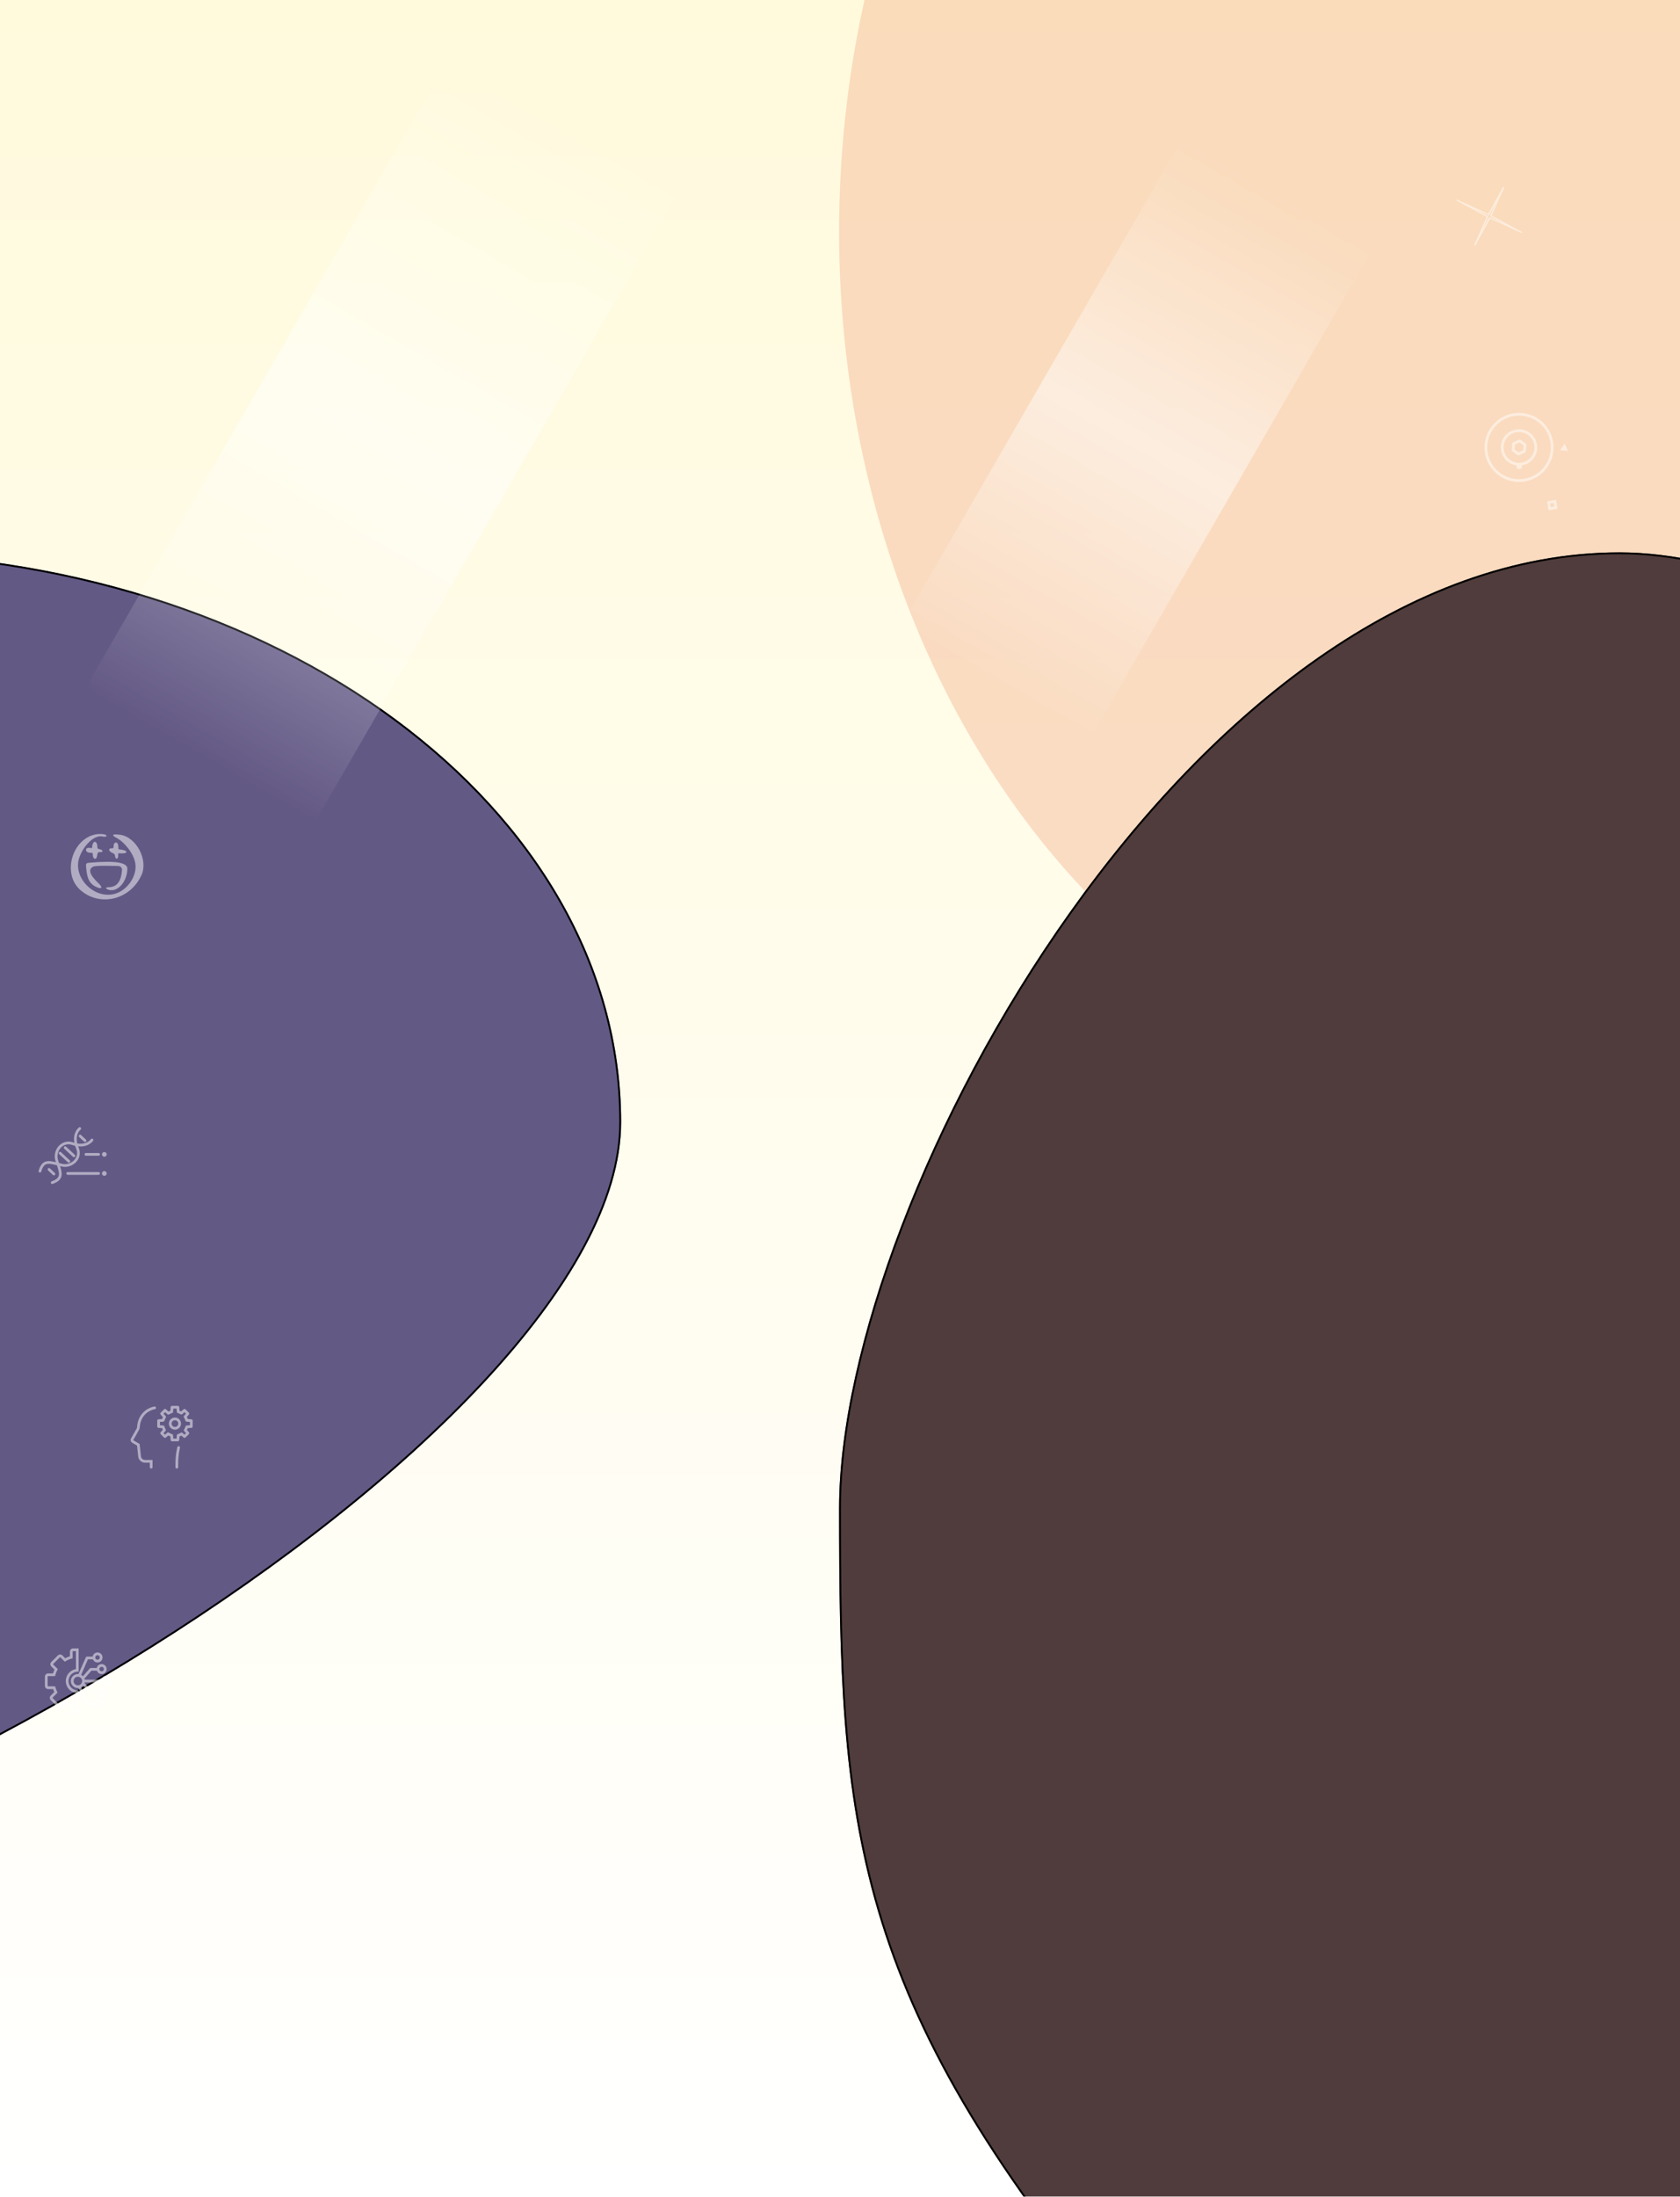 <svg width="925" height="1209" viewBox="0 0 925 1209" fill="none" xmlns="http://www.w3.org/2000/svg">
<g clip-path="url(#clip0_30_4)">
<rect width="925" height="1209" fill="url(#paint0_linear_30_4)"/>
<g filter="url(#filter0_f_30_4)">
<path d="M342 617.594C342 790.787 -116.547 1066 -350.789 1066C-585.031 1066 -506.265 790.787 -506.265 617.594C-506.265 444.401 -316.374 304 -82.132 304C152.11 304 342 444.401 342 617.594Z" fill="#635985"/>
<path d="M-82.132 304.5C34.893 304.5 140.819 339.573 217.478 396.252C294.136 452.931 341.5 531.193 341.5 617.594C341.5 660.693 312.956 710.247 266.326 760.383C219.716 810.498 155.114 861.11 83.18 906.321C11.248 951.531 -68.001 991.33 -143.896 1019.82C-219.798 1048.32 -292.314 1065.5 -350.789 1065.5C-409.246 1065.5 -448.093 1048.33 -473.531 1019.96C-498.985 991.564 -511.081 951.872 -515.87 906.691C-520.659 861.514 -518.137 810.915 -514.413 760.76C-510.69 710.623 -505.765 660.916 -505.765 617.594C-505.765 531.193 -458.4 452.931 -381.742 396.252C-305.084 339.572 -199.157 304.5 -82.132 304.5Z" stroke="black"/>
</g>
<g opacity="0.35" filter="url(#filter1_f_30_4)">
<ellipse cx="846.5" cy="127.5" rx="384.5" ry="476.5" fill="#F2A07B"/>
</g>
<rect x="651.156" y="76" width="121.062" height="312.311" transform="rotate(30 651.156 76)" fill="url(#paint1_linear_30_4)"/>
<rect x="247.839" y="31" width="146.272" height="401.678" transform="rotate(30 247.839 31)" fill="url(#paint2_linear_30_4)"/>
<rect x="794.389" y="335" width="143.412" height="488.778" transform="rotate(30 794.389 335)" fill="url(#paint3_linear_30_4)"/>
<g opacity="0.5" clip-path="url(#clip1_30_4)">
<path d="M851.741 257.416C845.573 265.905 833.691 267.787 825.201 261.619C816.712 255.452 814.83 243.569 820.998 235.08C827.166 226.591 839.048 224.709 847.537 230.877C856.027 237.045 857.909 248.927 851.741 257.416ZM850.527 256.534C856.208 248.715 854.475 237.771 846.656 232.09C838.836 226.41 827.892 228.143 822.212 235.962C816.531 243.781 818.264 254.725 826.083 260.406C833.902 266.087 844.846 264.353 850.527 256.534ZM844.46 252.126C842.832 254.367 840.447 255.732 837.911 256.128C838.095 256.59 838.045 257.133 837.732 257.565C837.245 258.235 836.307 258.383 835.637 257.897C835.082 257.493 834.887 256.782 835.111 256.169C833.494 255.965 831.903 255.364 830.491 254.338C826.024 251.092 825.033 244.838 828.279 240.37C831.525 235.902 837.779 234.912 842.247 238.158C846.715 241.404 847.706 247.658 844.46 252.126ZM843.246 251.244C846.005 247.446 845.163 242.131 841.366 239.371C837.568 236.612 832.252 237.454 829.493 241.252C826.733 245.05 827.576 250.365 831.373 253.125C835.171 255.884 840.487 255.042 843.246 251.244ZM840.07 248.319C840.033 248.674 839.809 248.982 839.482 249.128L836.426 250.489C836.1 250.634 835.721 250.594 835.432 250.385L832.725 248.418L832.624 248.333C832.401 248.121 832.286 247.815 832.318 247.504L832.669 244.177L832.691 244.047C832.764 243.748 832.971 243.496 833.257 243.368L836.312 242.007C836.598 241.88 836.924 241.895 837.195 242.041L837.307 242.112L840.014 244.078C840.302 244.288 840.458 244.637 840.42 244.992L840.07 248.319ZM838.898 245.122L836.66 243.496L834.13 244.621L833.841 247.375L836.08 249.001L838.609 247.875L838.898 245.122ZM858.969 247.717L861.514 244.213L863.275 248.169L858.969 247.717ZM857.491 279.706C857.517 279.873 857.421 280.031 857.269 280.087L857.201 280.105L852.952 280.778C852.762 280.808 852.583 280.678 852.553 280.488L851.879 276.239L851.875 276.168C851.881 276.029 851.97 275.906 852.101 275.858L852.169 275.84L856.419 275.167L856.49 275.163C856.651 275.17 856.792 275.291 856.818 275.457L857.491 279.706ZM855.516 276.828L853.541 277.142L853.854 279.117L855.829 278.804L855.516 276.828Z" fill="white"/>
</g>
<g opacity="0.5" clip-path="url(#clip2_30_4)">
<path fill-rule="evenodd" clip-rule="evenodd" d="M40.243 907.243C39.277 907.243 38.493 908.026 38.493 908.993L38.493 911.541C37.591 911.83 36.728 912.207 35.914 912.661L34.345 911.091C33.661 910.408 32.553 910.408 31.87 911.091L28.256 914.706C27.572 915.389 27.572 916.497 28.256 917.181L29.99 918.915C29.666 919.58 29.392 920.274 29.172 920.992L26.481 920.992C25.515 920.992 24.731 921.775 24.731 922.742L24.731 927.853C24.731 928.82 25.515 929.603 26.481 929.603L29.24 929.603C29.422 930.165 29.638 930.712 29.885 931.242L27.931 933.195C27.248 933.879 27.248 934.987 27.931 935.67L31.546 939.284C32.229 939.968 33.337 939.968 34.021 939.284L35.706 937.599C36.58 938.106 37.514 938.523 38.493 938.838L38.493 941.007C38.493 941.974 39.277 942.757 40.243 942.757L43.305 942.757L43.305 930.38L42.595 930.342C39.878 930.194 37.72 927.944 37.72 925.189C37.72 922.435 39.878 920.184 42.595 920.037L43.305 919.998L43.305 907.243L40.243 907.243ZM39.993 908.993C39.993 908.855 40.105 908.743 40.243 908.743L41.805 908.743L41.805 918.615C38.637 919.13 36.22 921.877 36.22 925.189C36.22 928.502 38.637 931.249 41.805 931.763L41.805 941.257L40.243 941.257C40.105 941.257 39.993 941.145 39.993 941.007L39.993 937.709L39.444 937.557C38.209 937.215 37.05 936.692 35.995 936.02L35.487 935.697L32.96 938.224C32.862 938.321 32.704 938.321 32.606 938.224L28.992 934.609C28.895 934.512 28.895 934.353 28.992 934.256L31.711 931.537L31.461 931.05C31.071 930.291 30.754 929.488 30.52 928.651L30.367 928.103L26.481 928.103C26.343 928.103 26.231 927.991 26.231 927.853L26.231 922.742C26.231 922.604 26.343 922.492 26.481 922.492L30.318 922.492L30.465 921.932C30.723 920.945 31.095 920.005 31.567 919.126L31.831 918.635L29.316 916.12C29.219 916.022 29.219 915.864 29.316 915.766L32.931 912.152C33.028 912.055 33.187 912.055 33.284 912.152L35.681 914.549L36.185 914.24C37.188 913.624 38.283 913.144 39.444 912.822L39.993 912.669L39.993 908.993Z" fill="white"/>
<path fill-rule="evenodd" clip-rule="evenodd" d="M43.24 929.034C43.121 929.045 43.001 929.051 42.88 929.051C40.747 929.051 39.018 927.322 39.018 925.189C39.018 923.057 40.747 921.328 42.88 921.328C43.001 921.328 43.121 921.333 43.239 921.344L47.24 912.18C47.359 911.907 47.629 911.73 47.927 911.73L51.004 911.73C51.235 910.445 52.358 909.47 53.71 909.47C55.229 909.47 56.46 910.701 56.46 912.22C56.46 913.739 55.229 914.97 53.71 914.97C52.548 914.97 51.554 914.249 51.152 913.23L48.418 913.23L44.688 921.776C45.056 921.972 45.389 922.225 45.674 922.524L49.432 918.246C49.574 918.084 49.78 917.991 49.995 917.991L53.285 917.991C53.565 916.77 54.659 915.86 55.965 915.86C57.484 915.86 58.715 917.091 58.715 918.61C58.715 920.128 57.484 921.36 55.965 921.36C54.755 921.36 53.727 920.578 53.359 919.491L50.335 919.491L46.651 923.684C46.603 923.739 46.55 923.784 46.492 923.821C46.567 924.02 46.627 924.226 46.668 924.439L55.826 924.439C56.085 923.189 57.192 922.25 58.519 922.25C60.038 922.25 61.269 923.481 61.269 925C61.269 926.519 60.038 927.75 58.519 927.75C57.33 927.75 56.317 926.995 55.933 925.939L46.669 925.939C46.64 926.082 46.604 926.223 46.561 926.36C46.593 926.386 46.623 926.415 46.651 926.446L50.335 930.639L53.319 930.639C53.645 929.485 54.706 928.639 55.965 928.639C57.484 928.639 58.715 929.871 58.715 931.389C58.715 932.908 57.484 934.139 55.965 934.139C54.706 934.139 53.645 933.294 53.319 932.139L49.995 932.139C49.779 932.139 49.574 932.047 49.432 931.884L45.785 927.733C45.476 928.085 45.105 928.381 44.688 928.602L48.418 937.148L51.033 937.148C51.318 935.934 52.409 935.03 53.71 935.03C55.229 935.03 56.46 936.261 56.46 937.78C56.46 939.298 55.229 940.53 53.71 940.53C52.495 940.53 51.464 939.741 51.1 938.648L47.927 938.648C47.629 938.648 47.359 938.472 47.24 938.198L43.24 929.034ZM45.241 925.189C45.241 926.493 44.184 927.551 42.88 927.551C41.576 927.551 40.518 926.493 40.518 925.189C40.518 923.885 41.576 922.828 42.88 922.828C44.184 922.828 45.241 923.885 45.241 925.189ZM59.769 925C59.769 925.69 59.209 926.25 58.519 926.25C57.828 926.25 57.269 925.69 57.269 925C57.269 924.309 57.828 923.75 58.519 923.75C59.209 923.75 59.769 924.309 59.769 925ZM55.965 919.86C56.655 919.86 57.215 919.3 57.215 918.61C57.215 917.919 56.655 917.36 55.965 917.36C55.275 917.36 54.715 917.919 54.715 918.61C54.715 919.3 55.275 919.86 55.965 919.86ZM54.96 912.22C54.96 912.91 54.4 913.47 53.71 913.47C53.02 913.47 52.46 912.91 52.46 912.22C52.46 911.53 53.02 910.97 53.71 910.97C54.4 910.97 54.96 911.53 54.96 912.22ZM53.71 939.03C54.4 939.03 54.96 938.47 54.96 937.78C54.96 937.089 54.4 936.53 53.71 936.53C53.02 936.53 52.46 937.089 52.46 937.78C52.46 938.47 53.02 939.03 53.71 939.03ZM57.215 931.389C57.215 932.08 56.655 932.639 55.965 932.639C55.275 932.639 54.715 932.08 54.715 931.389C54.715 930.699 55.275 930.139 55.965 930.139C56.655 930.139 57.215 930.699 57.215 931.389Z" fill="white"/>
</g>
<g opacity="0.5">
<path fill-rule="evenodd" clip-rule="evenodd" d="M96.323 780.16C94.479 780.16 92.983 781.655 92.983 783.5C92.983 785.344 94.479 786.84 96.323 786.84C98.168 786.84 99.663 785.344 99.663 783.5C99.663 781.655 98.168 780.16 96.323 780.16ZM94.483 783.5C94.483 782.484 95.307 781.66 96.323 781.66C97.339 781.66 98.163 782.484 98.163 783.5C98.163 784.516 97.339 785.34 96.323 785.34C95.307 785.34 94.483 784.516 94.483 783.5Z" fill="white"/>
<path fill-rule="evenodd" clip-rule="evenodd" d="M94.716 773.75C94.323 773.75 93.996 774.054 93.968 774.446L93.827 776.426C93.464 776.554 93.115 776.708 92.78 776.888L91.356 775.622C91.059 775.358 90.608 775.371 90.327 775.652L88.475 777.504C88.194 777.785 88.181 778.236 88.445 778.533L89.711 779.957C89.532 780.291 89.377 780.641 89.249 781.003L87.27 781.145C86.877 781.173 86.573 781.499 86.573 781.893V785.107C86.573 785.5 86.877 785.827 87.27 785.855L89.249 785.996C89.362 786.316 89.496 786.626 89.649 786.924L88.445 788.278C88.181 788.575 88.195 789.026 88.475 789.307L90.327 791.159C90.608 791.439 91.059 791.453 91.356 791.189L92.649 790.04C93.023 790.25 93.416 790.429 93.827 790.574L93.968 792.553C93.996 792.946 94.323 793.25 94.716 793.25H97.93C98.324 793.25 98.65 792.946 98.678 792.553L98.82 790.574C99.188 790.444 99.542 790.287 99.881 790.104L101.101 791.189C101.398 791.453 101.849 791.44 102.13 791.159L103.982 789.307C104.263 789.026 104.276 788.575 104.012 788.278L102.927 787.057C103.11 786.719 103.268 786.364 103.397 785.996L105.377 785.855C105.769 785.827 106.073 785.501 106.073 785.107V781.893C106.073 781.499 105.769 781.173 105.377 781.145L103.397 781.003C103.253 780.593 103.073 780.199 102.863 779.826L104.012 778.532C104.276 778.236 104.263 777.785 103.982 777.504L102.13 775.652C101.849 775.371 101.398 775.358 101.101 775.622L99.747 776.825C99.449 776.672 99.139 776.538 98.82 776.426L98.678 774.446C98.65 774.054 98.324 773.75 97.93 773.75H94.716ZM95.287 777.042L95.415 775.25H97.232L97.36 777.042C97.383 777.359 97.603 777.628 97.91 777.712C98.46 777.862 98.979 778.089 99.454 778.38C99.736 778.553 100.097 778.521 100.344 778.301L101.569 777.212L102.421 778.064L101.372 779.245C101.145 779.501 101.119 779.878 101.31 780.161C101.666 780.692 101.939 781.282 102.111 781.913C102.195 782.22 102.464 782.44 102.781 782.463L104.573 782.591V784.409L102.781 784.537C102.464 784.559 102.195 784.78 102.111 785.087C101.949 785.68 101.698 786.237 101.373 786.742C101.191 787.025 101.22 787.394 101.443 787.646L102.421 788.746L101.569 789.598L100.469 788.62C100.218 788.396 99.848 788.368 99.565 788.55C99.06 788.875 98.503 789.126 97.91 789.288C97.603 789.372 97.383 789.64 97.36 789.958L97.232 791.75H95.415L95.287 789.958C95.264 789.64 95.043 789.372 94.736 789.288C94.105 789.115 93.515 788.842 92.985 788.486C92.701 788.296 92.324 788.321 92.069 788.548L90.888 789.598L90.036 788.746L91.125 787.521C91.344 787.274 91.376 786.912 91.204 786.631C90.912 786.155 90.686 785.637 90.535 785.087C90.451 784.78 90.183 784.559 89.865 784.537L88.073 784.409V782.591L89.865 782.463C90.183 782.44 90.451 782.22 90.535 781.913C90.696 781.325 90.944 780.772 91.266 780.27C91.447 779.988 91.418 779.619 91.194 779.368L90.036 778.065L90.888 777.213L92.191 778.371C92.442 778.594 92.811 778.623 93.094 778.442C93.596 778.121 94.148 777.873 94.736 777.712C95.043 777.628 95.264 777.359 95.287 777.042Z" fill="white"/>
<path d="M79.511 776.747C81.311 775.191 83.376 774.392 85.003 774.09L85.002 774.091C85.048 774.082 85.095 774.078 85.143 774.078C85.558 774.078 85.893 774.414 85.893 774.828C85.893 775.214 85.601 775.532 85.226 775.573L85.226 775.574C83.84 775.84 82.051 776.534 80.492 777.882C78.695 779.435 77.174 781.88 76.946 785.635C76.92 786.059 76.806 786.493 76.585 786.885L73.459 792.414C73.392 792.533 73.433 792.683 73.55 792.752L76.881 794.717L77.599 801.493C77.72 802.637 78.686 803.505 79.836 803.505H83.986V807.5C83.986 807.914 83.65 808.25 83.236 808.25C82.822 808.25 82.486 807.914 82.486 807.5V805.005H79.836C77.918 805.005 76.309 803.558 76.107 801.651L75.469 795.625L72.788 794.044C71.966 793.56 71.684 792.506 72.153 791.676L75.279 786.147C75.376 785.974 75.435 785.767 75.449 785.544C75.702 781.382 77.412 778.562 79.511 776.747Z" fill="white"/>
<path d="M96.608 805.691C96.608 802.633 96.906 799.578 97.603 796.603L97.612 796.604C97.644 796.219 97.966 795.916 98.36 795.916C98.774 795.916 99.11 796.251 99.11 796.666C99.11 796.743 99.098 796.817 99.077 796.887C98.401 799.751 98.108 802.708 98.108 805.691V807.5C98.108 807.914 97.772 808.25 97.358 808.25C96.944 808.25 96.608 807.914 96.608 807.5V805.691Z" fill="white"/>
</g>
<g opacity="0.5">
<path d="M43.432 620.537C43.753 620.274 44.225 620.321 44.487 620.642C44.749 620.963 44.702 621.435 44.381 621.697C43.125 622.723 41.584 625.326 42.543 629.329C46.607 630.012 49.098 628.294 50.035 626.969C50.275 626.631 50.742 626.551 51.08 626.79C51.418 627.03 51.498 627.497 51.259 627.835C50.035 629.564 47.221 631.37 43.032 630.911C43.116 631.135 43.206 631.363 43.306 631.594C44.641 634.695 43.745 637.702 41.769 639.708C39.807 641.699 36.758 642.734 33.718 641.956C33.498 641.9 33.282 641.843 33.071 641.788C33.191 642.163 33.303 642.525 33.404 642.874C33.771 644.156 34.015 645.352 33.956 646.446C33.896 647.572 33.514 648.583 32.674 649.46C31.856 650.315 30.642 651.001 28.993 651.59C28.604 651.729 28.174 651.526 28.034 651.136C27.895 650.746 28.099 650.317 28.488 650.177C30.031 649.626 31 649.039 31.59 648.422C32.158 647.829 32.415 647.17 32.458 646.365C32.503 645.527 32.317 644.528 31.961 643.288C31.786 642.678 31.577 642.032 31.345 641.338C30.635 641.155 29.975 640.99 29.354 640.858C28.092 640.589 27.082 640.473 26.25 640.576C25.45 640.675 24.81 640.976 24.257 641.584C23.683 642.216 23.165 643.223 22.722 644.8C22.61 645.199 22.196 645.431 21.797 645.319C21.398 645.207 21.166 644.794 21.278 644.395C21.751 642.71 22.351 641.451 23.147 640.576C23.964 639.676 24.946 639.226 26.066 639.087C27.153 638.953 28.362 639.113 29.666 639.391C30.023 639.467 30.393 639.554 30.777 639.648C30.707 639.44 30.635 639.227 30.563 639.01C29.576 636.031 30.398 632.918 32.248 630.824C34.113 628.713 37.051 627.611 40.237 628.728C40.472 628.811 40.705 628.884 40.933 628.952C40.187 624.807 41.793 621.876 43.432 620.537ZM57.443 644.524C58.165 644.524 58.75 645.109 58.75 645.831C58.75 646.554 58.165 647.139 57.443 647.139C56.721 647.139 56.135 646.554 56.135 645.831C56.135 645.109 56.721 644.524 57.443 644.524ZM26.426 643.095C26.709 642.792 27.184 642.775 27.487 643.058L30.196 645.585C30.498 645.868 30.514 646.343 30.232 646.646C29.949 646.948 29.475 646.965 29.172 646.683L26.463 644.155C26.16 643.872 26.144 643.398 26.426 643.095ZM54.285 645.081C54.699 645.082 55.035 645.417 55.035 645.831C55.035 646.246 54.699 646.581 54.285 646.581H37.254C36.84 646.581 36.504 646.246 36.504 645.831C36.504 645.417 36.84 645.082 37.254 645.081H54.285ZM39.739 630.144C37.195 629.252 34.88 630.11 33.372 631.817C31.851 633.54 31.18 636.101 31.988 638.538C32.164 639.072 32.34 639.59 32.509 640.091C33.02 640.225 33.547 640.364 34.09 640.503C36.577 641.14 39.086 640.294 40.7 638.657C42.298 637.034 42.995 634.664 41.928 632.188C41.696 631.649 41.502 631.125 41.343 630.616C40.826 630.492 40.291 630.337 39.739 630.144ZM32.525 634.145C32.807 633.842 33.282 633.826 33.585 634.109L38.402 638.602C38.704 638.885 38.72 639.359 38.438 639.662C38.155 639.964 37.681 639.981 37.378 639.699L32.562 635.205C32.259 634.923 32.242 634.448 32.525 634.145ZM35.332 631.136C35.615 630.833 36.089 630.817 36.392 631.099L41.208 635.592C41.511 635.875 41.528 636.35 41.245 636.653C40.963 636.956 40.488 636.971 40.185 636.689L35.369 632.196C35.067 631.913 35.05 631.439 35.332 631.136ZM57.443 634.026C58.165 634.026 58.75 634.611 58.75 635.333C58.75 636.055 58.165 636.641 57.443 636.641C56.721 636.641 56.135 636.055 56.135 635.333C56.135 634.611 56.721 634.026 57.443 634.026ZM54.285 634.583C54.7 634.584 55.035 634.919 55.035 635.333C55.035 635.747 54.699 636.083 54.285 636.083H47.308C46.894 636.083 46.558 635.747 46.558 635.333C46.558 634.919 46.894 634.583 47.308 634.583H54.285ZM43.56 624.734C43.842 624.431 44.316 624.414 44.619 624.697L47.329 627.224C47.632 627.507 47.648 627.982 47.365 628.285C47.083 628.587 46.609 628.603 46.306 628.321L43.597 625.793C43.294 625.511 43.277 625.037 43.56 624.734Z" fill="white"/>
</g>
<path opacity="0.5" fill-rule="evenodd" clip-rule="evenodd" d="M823.89 111.091L819.773 118.573L811.106 114.589L819.499 119.121L815.994 126.909L820.111 119.427L828.777 123.411L820.385 118.879L823.89 111.091ZM819.424 117.696L827.628 102.788L828.279 103.114L821.296 118.63L838.017 127.66L837.726 128.242L820.459 120.304L812.256 135.212L811.604 134.886L818.588 119.37L801.866 110.34L802.157 109.758L819.424 117.696Z" fill="white"/>
<g opacity="0.5">
<path d="M47.636 479.39C48.227 484.217 49.72 486.643 53.066 488.185C56.205 489.626 56.643 488.387 54.249 486.138C49.386 481.538 48.305 478.429 51.419 476.938C53.04 476.18 65.058 476.635 65.058 476.635C66.268 476.61 67.246 477.595 67.168 478.783C66.834 483.964 65.11 488.261 59.783 488.286C58.393 488.286 57.955 488.817 58.907 489.322C63.926 491.976 69.999 485.91 70.128 478.126C70.18 474.613 63.334 473.552 49.025 474.841C47.172 475.043 47.121 475.195 47.636 479.39Z" fill="white"/>
<path d="M62.047 469.508C62.974 469.887 63.231 470.216 63.334 471.151C63.514 473.097 65.058 473.047 65.058 471.126V469.685H67.194C70.488 469.685 70.36 468.194 67.04 467.663L65.239 467.385L65.136 465.818C65.007 463.872 64.029 463.114 63 464.125C62.768 464.352 62.562 465.06 62.562 465.717C62.562 466.779 62.459 466.88 61.481 466.88C59.371 466.88 59.757 468.548 62.047 469.508Z" fill="white"/>
<path d="M66.216 459.449C61.79 458.817 61.018 459.55 64.338 461.269C68.224 463.291 73.808 469.66 74.554 475.523C75.481 482.751 69.433 490.864 62.073 492.204C50.827 494.251 40.018 482.372 43.672 471.959C46.04 465.211 51.908 459.373 56.463 460.384C59.113 460.966 59.319 459.55 57.235 459.171C56.077 458.969 54.352 458.918 52.937 459.171C39.838 461.395 34.151 480.553 43.93 489.55C54.687 499.432 71.801 495.363 77.952 481.488C81.657 473.147 75.018 460.688 66.216 459.449Z" fill="white"/>
<path d="M49.669 469.331C50.981 469.331 51.084 469.407 51.084 470.367C51.084 472.894 53.014 473.577 53.426 471.176C53.786 469.078 53.864 468.977 55.228 468.977C57.029 468.977 56.823 467.865 54.944 467.41C53.735 467.107 53.606 466.981 53.606 465.894C53.606 463.493 52.011 462.406 51.161 464.226C50.93 464.731 50.75 465.515 50.75 465.995C50.75 466.804 50.672 466.854 49.36 466.652C46.581 466.222 46.684 469.331 49.669 469.331Z" fill="white"/>
</g>
<g filter="url(#filter2_f_30_4)">
<path d="M1622.76 978C1622.76 1151.19 952.265 1679 617.475 1278.5C467.242 1098.78 462 1003.29 462 830.094C462 656.901 657.523 304 891.765 304C1126.01 304 1622.76 804.807 1622.76 978Z" fill="#503C3C"/>
<path d="M891.765 304.5C950.178 304.5 1025.04 335.734 1104.54 385.381C1184.01 435.015 1268.04 503.006 1344.76 576.414C1421.48 649.822 1490.87 728.635 1541.08 799.909C1566.18 835.546 1586.48 869.291 1600.51 899.524C1614.54 929.767 1622.26 956.457 1622.26 978C1622.26 999.508 1611.85 1026.6 1592.88 1056.8C1573.91 1086.98 1546.44 1120.21 1512.42 1153.98C1444.36 1221.53 1350.13 1291.19 1245.44 1342.94C1140.75 1394.68 1025.64 1428.49 915.81 1424.36C805.998 1420.24 701.457 1378.19 617.859 1278.18C542.769 1188.35 503.944 1119.61 483.88 1051.71C463.813 983.799 462.5 916.696 462.5 830.094C462.5 743.637 511.324 612.214 589.449 502.39C667.582 392.556 774.892 304.5 891.765 304.5Z" stroke="black"/>
</g>
</g>
<defs>
<filter id="filter0_f_30_4" x="-1019" y="-196" width="1861" height="1762" filterUnits="userSpaceOnUse" color-interpolation-filters="sRGB">
<feFlood flood-opacity="0" result="BackgroundImageFix"/>
<feBlend mode="normal" in="SourceGraphic" in2="BackgroundImageFix" result="shape"/>
<feGaussianBlur stdDeviation="250" result="effect1_foregroundBlur_30_4"/>
</filter>
<filter id="filter1_f_30_4" x="-38" y="-849" width="1769" height="1953" filterUnits="userSpaceOnUse" color-interpolation-filters="sRGB">
<feFlood flood-opacity="0" result="BackgroundImageFix"/>
<feBlend mode="normal" in="SourceGraphic" in2="BackgroundImageFix" result="shape"/>
<feGaussianBlur stdDeviation="250" result="effect1_foregroundBlur_30_4"/>
</filter>
<filter id="filter2_f_30_4" x="-38" y="-196" width="2160.76" height="2121.2" filterUnits="userSpaceOnUse" color-interpolation-filters="sRGB">
<feFlood flood-opacity="0" result="BackgroundImageFix"/>
<feBlend mode="normal" in="SourceGraphic" in2="BackgroundImageFix" result="shape"/>
<feGaussianBlur stdDeviation="250" result="effect1_foregroundBlur_30_4"/>
</filter>
<linearGradient id="paint0_linear_30_4" x1="462.5" y1="0" x2="462.5" y2="1209" gradientUnits="userSpaceOnUse">
<stop stop-color="#FFFADC"/>
<stop offset="1" stop-color="white"/>
</linearGradient>
<linearGradient id="paint1_linear_30_4" x1="711.686" y1="76" x2="711.686" y2="388.311" gradientUnits="userSpaceOnUse">
<stop stop-color="white" stop-opacity="0"/>
<stop offset="0.5" stop-color="white" stop-opacity="0.5"/>
<stop offset="1" stop-color="white" stop-opacity="0"/>
</linearGradient>
<linearGradient id="paint2_linear_30_4" x1="320.975" y1="31" x2="320.975" y2="432.678" gradientUnits="userSpaceOnUse">
<stop stop-color="white" stop-opacity="0"/>
<stop offset="0.5" stop-color="white" stop-opacity="0.5"/>
<stop offset="1" stop-color="white" stop-opacity="0"/>
</linearGradient>
<linearGradient id="paint3_linear_30_4" x1="866.095" y1="335" x2="866.095" y2="823.778" gradientUnits="userSpaceOnUse">
<stop stop-color="white" stop-opacity="0"/>
<stop offset="0.5" stop-color="white" stop-opacity="0.5"/>
<stop offset="1" stop-color="white" stop-opacity="0"/>
</linearGradient>
<clipPath id="clip0_30_4">
<rect width="925" height="1209" fill="white"/>
</clipPath>
<clipPath id="clip1_30_4">
<rect width="43.434" height="74.621" fill="white" transform="translate(879.9 250.861) rotate(126)"/>
</clipPath>
<clipPath id="clip2_30_4">
<rect width="39" height="39" fill="white" transform="translate(22 904)"/>
</clipPath>
</defs>
</svg>
